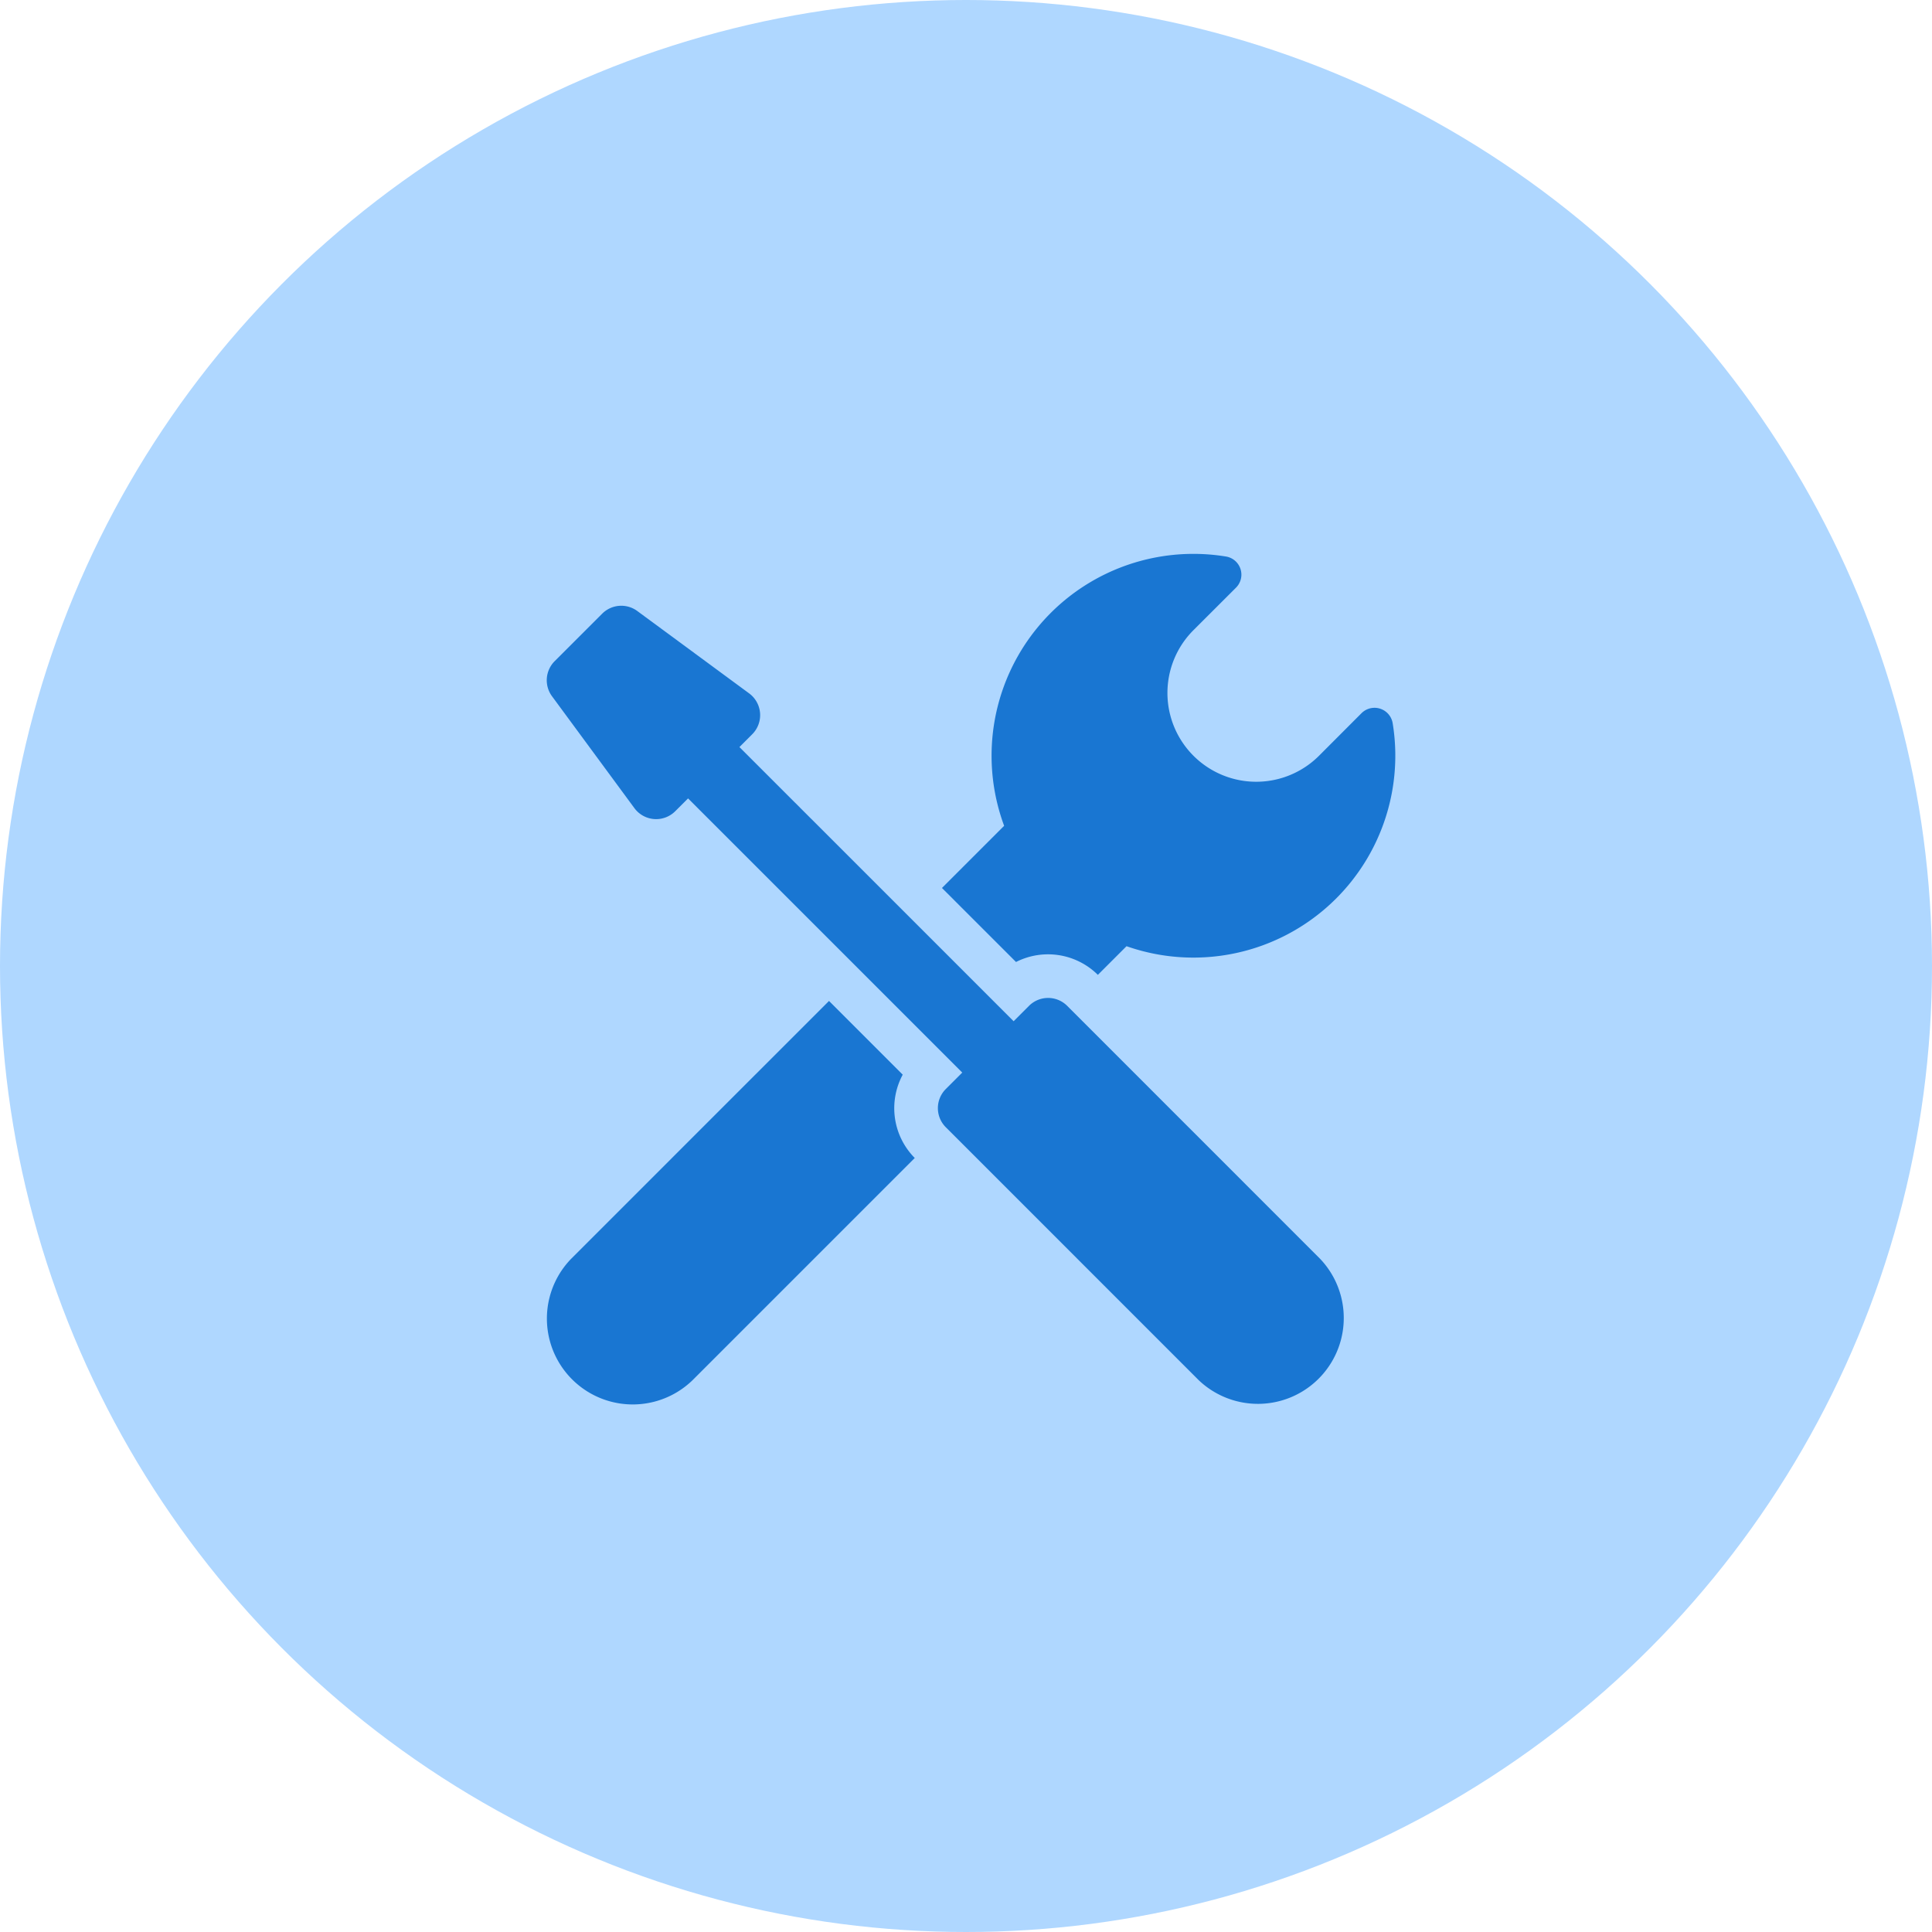 <svg xmlns="http://www.w3.org/2000/svg" width="80" height="80" viewBox="0 0 80 80">
    <defs>
        <style>
            .cls-2{fill:#1976d2}
        </style>
    </defs>
    <g id="Group_3354" transform="translate(-715 -1088)">
        <circle id="Ellipse_132" cx="40" cy="40" r="40" fill="#afd7ff" transform="translate(715 1088)"/>
        <g id="settings" transform="translate(737.237 1110.934)">
            <path id="Path_2451" d="M139.753 16.9a2.927 2.927 0 0 1 3.389.533l1.187-1.187a8.36 8.36 0 0 0 11.021-9.232.762.762 0 0 0-1.29-.417L152.3 8.36a3.675 3.675 0 0 1-5.2-5.2l1.762-1.76a.761.761 0 0 0-.417-1.29 8.358 8.358 0 0 0-9.184 11.151l-2.574 2.574z" class="cls-2" transform="translate(-119.919)"/>
            <path id="Path_2452" d="M15.143 156.964l-3.053-3.053-10.676 10.676a3.555 3.555 0 0 0 5.027 5.027l9.2-9.2a2.927 2.927 0 0 1-.498-3.45z" class="cls-2" transform="translate(0 -135.398)"/>
            <path id="Path_2453" d="M22.182 34.425a1.118 1.118 0 0 0-1.581 0l-.637.637L8.61 23.709l.531-.531a1.119 1.119 0 0 0-.128-1.691l-4.632-3.411a1.118 1.118 0 0 0-1.454.11L.96 20.152a1.118 1.118 0 0 0-.11 1.454l3.411 4.632a1.118 1.118 0 0 0 1.691.128l.531-.531 11.354 11.353-.682.682a1.118 1.118 0 0 0 0 1.581l10.473 10.474a3.555 3.555 0 0 0 5.027-5.025z" class="cls-2" transform="translate(-.229 -15.709)"/>
        </g>
    </g>
</svg>
